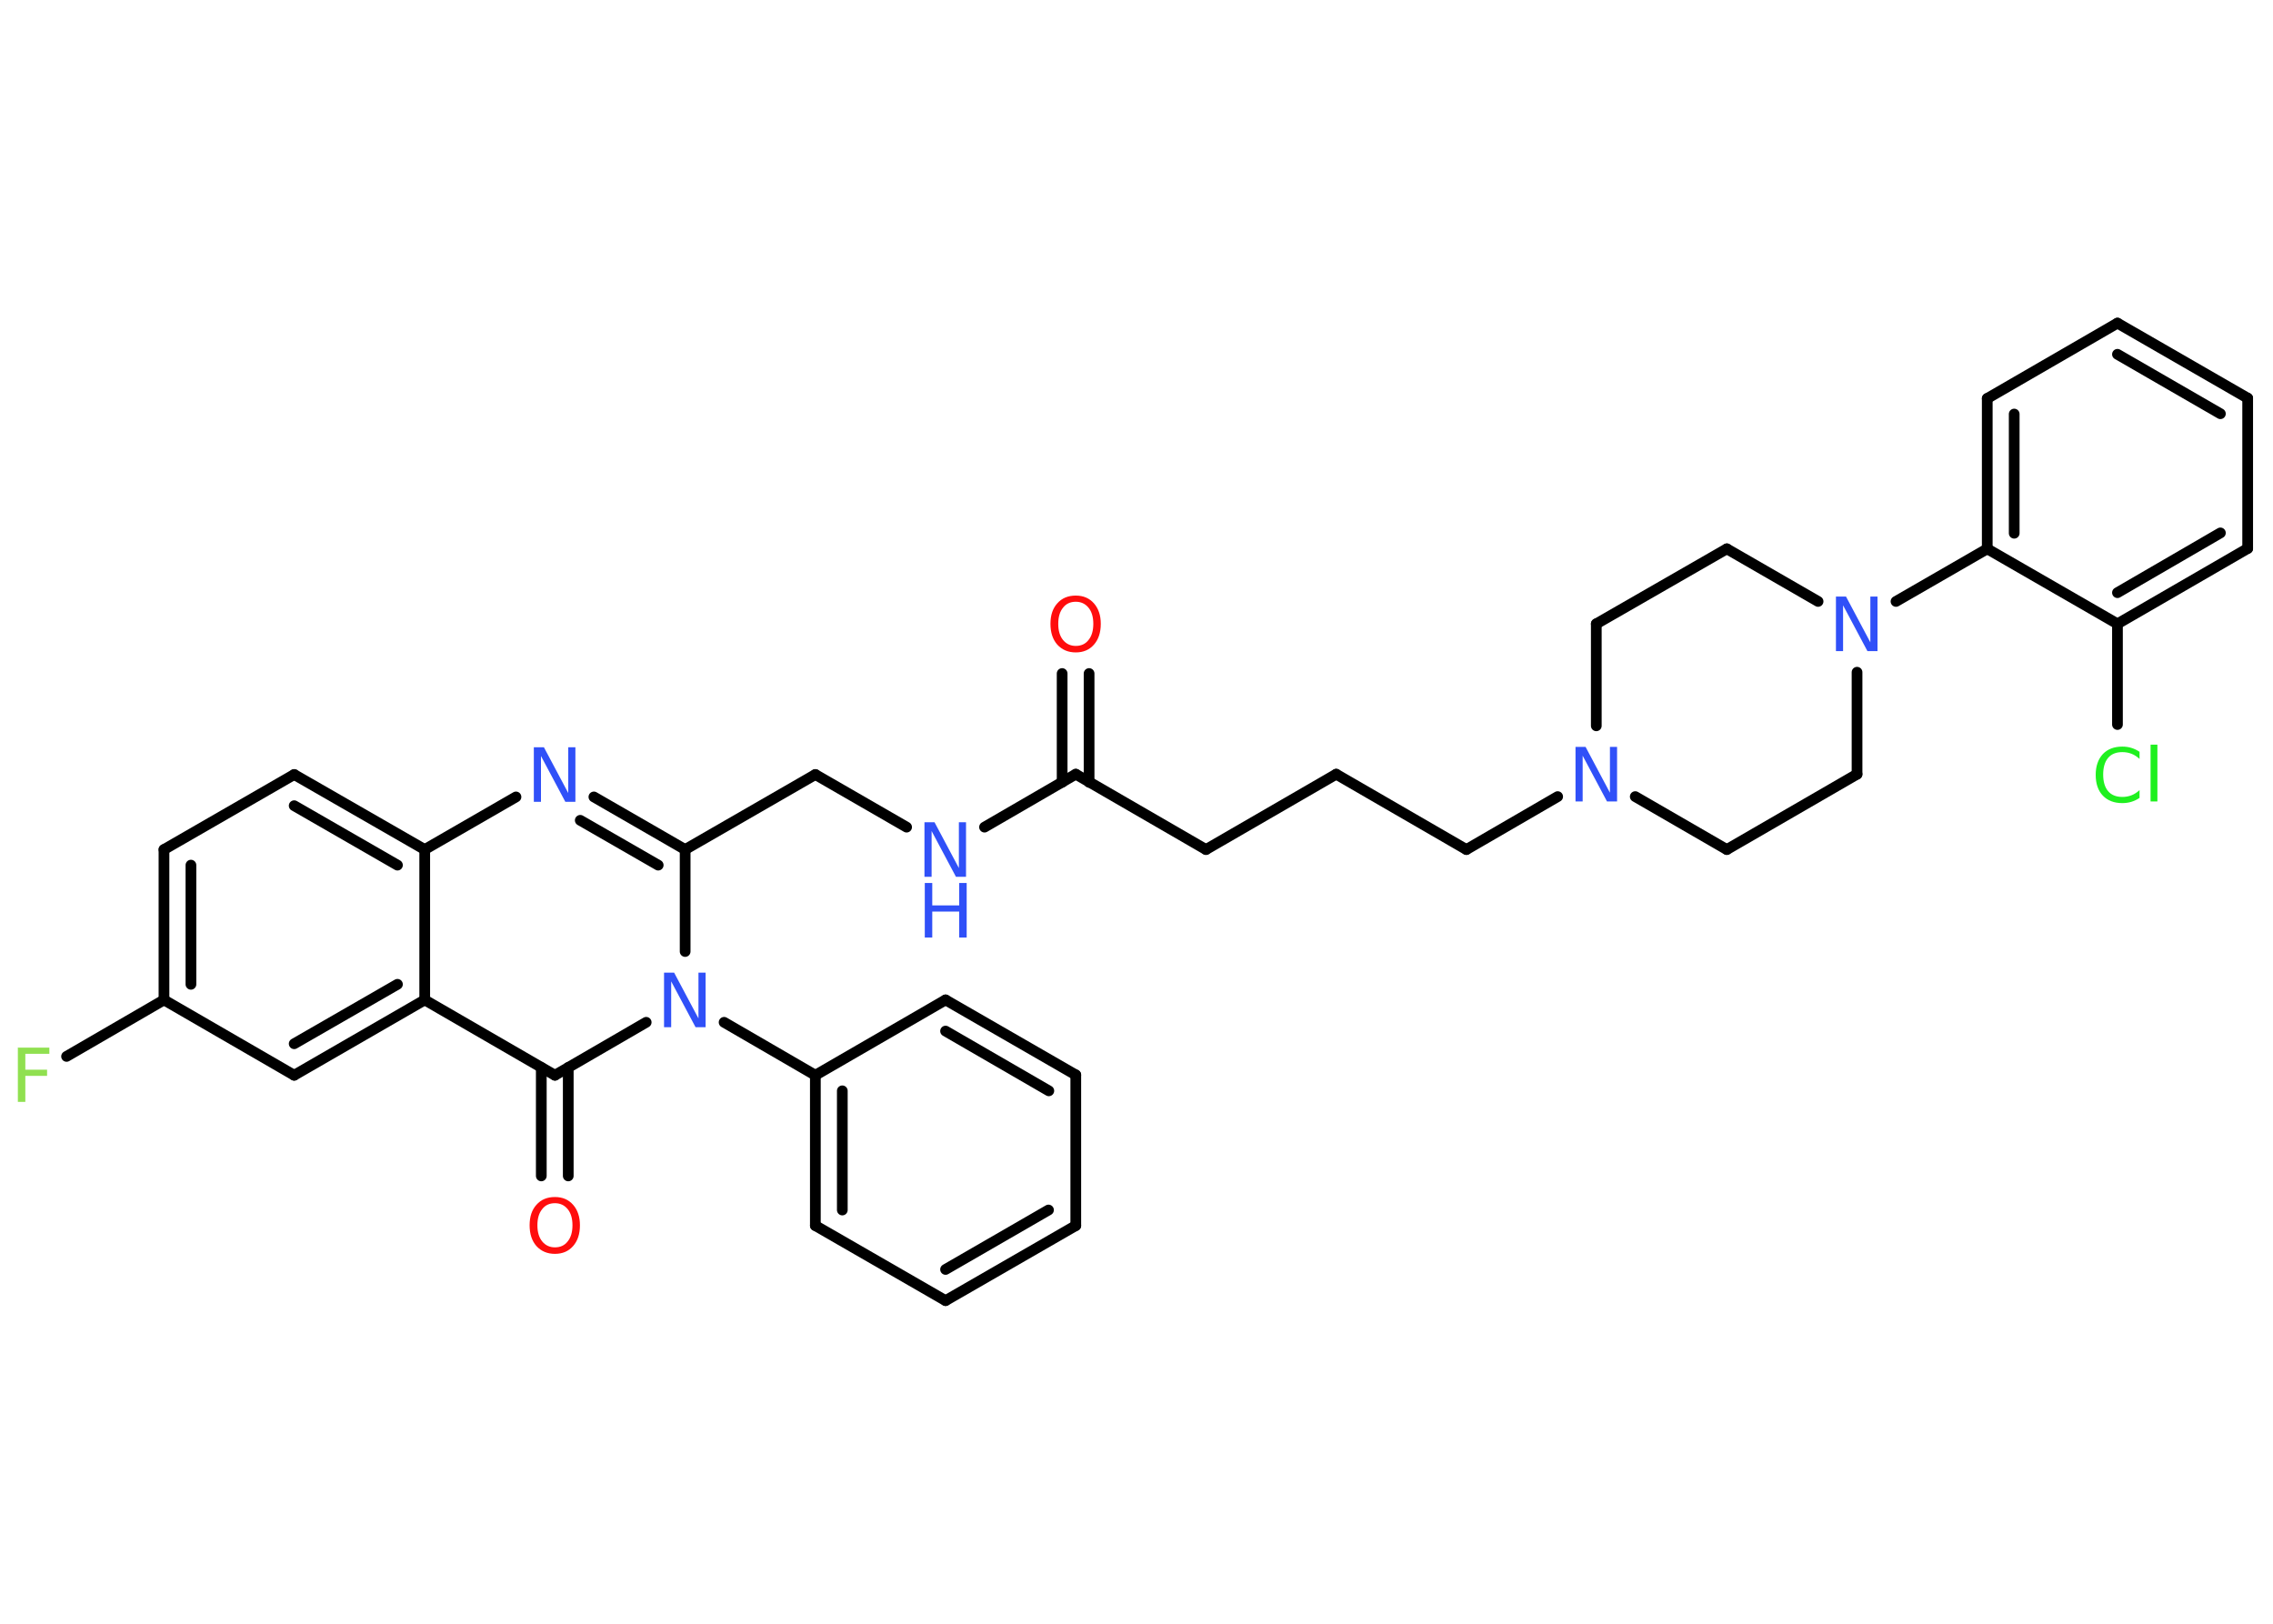 <?xml version='1.0' encoding='UTF-8'?>
<!DOCTYPE svg PUBLIC "-//W3C//DTD SVG 1.1//EN" "http://www.w3.org/Graphics/SVG/1.1/DTD/svg11.dtd">
<svg version='1.2' xmlns='http://www.w3.org/2000/svg' xmlns:xlink='http://www.w3.org/1999/xlink' width='70.0mm' height='50.0mm' viewBox='0 0 70.0 50.0'>
  <desc>Generated by the Chemistry Development Kit (http://github.com/cdk)</desc>
  <g stroke-linecap='round' stroke-linejoin='round' stroke='#000000' stroke-width='.33' fill='#3050F8'>
    <rect x='.0' y='.0' width='70.0' height='50.0' fill='#FFFFFF' stroke='none'/>
    <g id='mol1' class='mol'>
      <g id='mol1bnd1' class='bond'>
        <line x1='33.54' y1='20.74' x2='33.54' y2='24.09'/>
        <line x1='32.71' y1='20.74' x2='32.71' y2='24.09'/>
      </g>
      <line id='mol1bnd2' class='bond' x1='33.13' y1='23.84' x2='37.14' y2='26.16'/>
      <line id='mol1bnd3' class='bond' x1='37.14' y1='26.16' x2='41.15' y2='23.84'/>
      <line id='mol1bnd4' class='bond' x1='41.15' y1='23.84' x2='45.16' y2='26.16'/>
      <line id='mol1bnd5' class='bond' x1='45.16' y1='26.16' x2='47.97' y2='24.53'/>
      <line id='mol1bnd6' class='bond' x1='50.36' y1='24.53' x2='53.18' y2='26.16'/>
      <line id='mol1bnd7' class='bond' x1='53.18' y1='26.16' x2='57.19' y2='23.84'/>
      <line id='mol1bnd8' class='bond' x1='57.19' y1='23.84' x2='57.19' y2='20.7'/>
      <line id='mol1bnd9' class='bond' x1='58.39' y1='18.52' x2='61.2' y2='16.9'/>
      <g id='mol1bnd10' class='bond'>
        <line x1='61.2' y1='12.27' x2='61.2' y2='16.9'/>
        <line x1='62.03' y1='12.75' x2='62.03' y2='16.42'/>
      </g>
      <line id='mol1bnd11' class='bond' x1='61.2' y1='12.27' x2='65.21' y2='9.95'/>
      <g id='mol1bnd12' class='bond'>
        <line x1='69.22' y1='12.26' x2='65.21' y2='9.95'/>
        <line x1='68.38' y1='12.74' x2='65.21' y2='10.91'/>
      </g>
      <line id='mol1bnd13' class='bond' x1='69.22' y1='12.26' x2='69.22' y2='16.89'/>
      <g id='mol1bnd14' class='bond'>
        <line x1='65.21' y1='19.21' x2='69.22' y2='16.89'/>
        <line x1='65.21' y1='18.25' x2='68.38' y2='16.41'/>
      </g>
      <line id='mol1bnd15' class='bond' x1='61.2' y1='16.9' x2='65.21' y2='19.21'/>
      <line id='mol1bnd16' class='bond' x1='65.21' y1='19.21' x2='65.21' y2='22.31'/>
      <line id='mol1bnd17' class='bond' x1='55.99' y1='18.52' x2='53.18' y2='16.9'/>
      <line id='mol1bnd18' class='bond' x1='53.18' y1='16.9' x2='49.16' y2='19.21'/>
      <line id='mol1bnd19' class='bond' x1='49.16' y1='22.35' x2='49.16' y2='19.21'/>
      <line id='mol1bnd20' class='bond' x1='33.13' y1='23.84' x2='30.32' y2='25.47'/>
      <line id='mol1bnd21' class='bond' x1='27.92' y1='25.47' x2='25.11' y2='23.85'/>
      <line id='mol1bnd22' class='bond' x1='25.11' y1='23.85' x2='21.1' y2='26.16'/>
      <g id='mol1bnd23' class='bond'>
        <line x1='21.1' y1='26.16' x2='18.29' y2='24.54'/>
        <line x1='20.27' y1='26.64' x2='17.87' y2='25.26'/>
      </g>
      <line id='mol1bnd24' class='bond' x1='15.89' y1='24.54' x2='13.08' y2='26.16'/>
      <g id='mol1bnd25' class='bond'>
        <line x1='13.08' y1='26.16' x2='9.06' y2='23.85'/>
        <line x1='12.24' y1='26.64' x2='9.06' y2='24.81'/>
      </g>
      <line id='mol1bnd26' class='bond' x1='9.06' y1='23.85' x2='5.05' y2='26.16'/>
      <g id='mol1bnd27' class='bond'>
        <line x1='5.05' y1='26.16' x2='5.05' y2='30.79'/>
        <line x1='5.88' y1='26.64' x2='5.88' y2='30.31'/>
      </g>
      <line id='mol1bnd28' class='bond' x1='5.05' y1='30.79' x2='2.05' y2='32.53'/>
      <line id='mol1bnd29' class='bond' x1='5.05' y1='30.79' x2='9.06' y2='33.11'/>
      <g id='mol1bnd30' class='bond'>
        <line x1='9.06' y1='33.11' x2='13.08' y2='30.79'/>
        <line x1='9.06' y1='32.14' x2='12.24' y2='30.31'/>
      </g>
      <line id='mol1bnd31' class='bond' x1='13.08' y1='26.16' x2='13.08' y2='30.79'/>
      <line id='mol1bnd32' class='bond' x1='13.08' y1='30.79' x2='17.09' y2='33.11'/>
      <g id='mol1bnd33' class='bond'>
        <line x1='17.5' y1='32.87' x2='17.5' y2='36.21'/>
        <line x1='16.67' y1='32.87' x2='16.67' y2='36.21'/>
      </g>
      <line id='mol1bnd34' class='bond' x1='17.09' y1='33.11' x2='19.9' y2='31.48'/>
      <line id='mol1bnd35' class='bond' x1='21.1' y1='26.16' x2='21.1' y2='29.3'/>
      <line id='mol1bnd36' class='bond' x1='22.3' y1='31.48' x2='25.11' y2='33.11'/>
      <g id='mol1bnd37' class='bond'>
        <line x1='25.11' y1='33.11' x2='25.11' y2='37.74'/>
        <line x1='25.94' y1='33.59' x2='25.94' y2='37.26'/>
      </g>
      <line id='mol1bnd38' class='bond' x1='25.11' y1='37.74' x2='29.12' y2='40.05'/>
      <g id='mol1bnd39' class='bond'>
        <line x1='29.12' y1='40.05' x2='33.13' y2='37.74'/>
        <line x1='29.12' y1='39.09' x2='32.29' y2='37.26'/>
      </g>
      <line id='mol1bnd40' class='bond' x1='33.13' y1='37.74' x2='33.13' y2='33.1'/>
      <g id='mol1bnd41' class='bond'>
        <line x1='33.13' y1='33.1' x2='29.12' y2='30.79'/>
        <line x1='32.3' y1='33.59' x2='29.12' y2='31.75'/>
      </g>
      <line id='mol1bnd42' class='bond' x1='25.11' y1='33.11' x2='29.12' y2='30.79'/>
      <path id='mol1atm1' class='atom' d='M33.13 18.53q-.25 .0 -.39 .18q-.15 .18 -.15 .5q.0 .32 .15 .5q.15 .18 .39 .18q.25 .0 .39 -.18q.15 -.18 .15 -.5q.0 -.32 -.15 -.5q-.15 -.18 -.39 -.18zM33.13 18.34q.35 .0 .56 .24q.21 .24 .21 .63q.0 .4 -.21 .64q-.21 .24 -.56 .24q-.35 .0 -.57 -.24q-.21 -.24 -.21 -.64q.0 -.4 .21 -.63q.21 -.24 .57 -.24z' stroke='none' fill='#FF0D0D'/>
      <path id='mol1atm6' class='atom' d='M48.53 23.0h.3l.75 1.41v-1.41h.22v1.68h-.31l-.75 -1.41v1.41h-.22v-1.68z' stroke='none'/>
      <path id='mol1atm9' class='atom' d='M56.55 18.37h.3l.75 1.41v-1.41h.22v1.68h-.31l-.75 -1.41v1.41h-.22v-1.68z' stroke='none'/>
      <path id='mol1atm16' class='atom' d='M65.89 23.13v.24q-.12 -.11 -.25 -.16q-.13 -.05 -.28 -.05q-.29 .0 -.44 .18q-.15 .18 -.15 .51q.0 .33 .15 .51q.15 .18 .44 .18q.15 .0 .28 -.05q.13 -.05 .25 -.16v.24q-.12 .08 -.25 .12q-.13 .04 -.28 .04q-.38 .0 -.6 -.23q-.22 -.23 -.22 -.64q.0 -.4 .22 -.64q.22 -.23 .6 -.23q.15 .0 .28 .04q.13 .04 .25 .12zM66.23 22.93h.21v1.75h-.21v-1.75z' stroke='none' fill='#1FF01F'/>
      <g id='mol1atm19' class='atom'>
        <path d='M28.48 25.32h.3l.75 1.41v-1.41h.22v1.68h-.31l-.75 -1.41v1.41h-.22v-1.68z' stroke='none'/>
        <path d='M28.48 27.19h.23v.69h.83v-.69h.23v1.68h-.23v-.8h-.83v.8h-.23v-1.68z' stroke='none'/>
      </g>
      <path id='mol1atm22' class='atom' d='M16.45 23.01h.3l.75 1.41v-1.41h.22v1.68h-.31l-.75 -1.41v1.41h-.22v-1.68z' stroke='none'/>
      <path id='mol1atm27' class='atom' d='M.56 32.26h.96v.19h-.74v.49h.67v.19h-.67v.8h-.23v-1.68z' stroke='none' fill='#90E050'/>
      <path id='mol1atm31' class='atom' d='M17.09 37.05q-.25 .0 -.39 .18q-.15 .18 -.15 .5q.0 .32 .15 .5q.15 .18 .39 .18q.25 .0 .39 -.18q.15 -.18 .15 -.5q.0 -.32 -.15 -.5q-.15 -.18 -.39 -.18zM17.09 36.86q.35 .0 .56 .24q.21 .24 .21 .63q.0 .4 -.21 .64q-.21 .24 -.56 .24q-.35 .0 -.57 -.24q-.21 -.24 -.21 -.64q.0 -.4 .21 -.63q.21 -.24 .57 -.24z' stroke='none' fill='#FF0D0D'/>
      <path id='mol1atm32' class='atom' d='M20.46 29.95h.3l.75 1.41v-1.41h.22v1.68h-.31l-.75 -1.41v1.41h-.22v-1.68z' stroke='none'/>
    </g>
  </g>
</svg>
